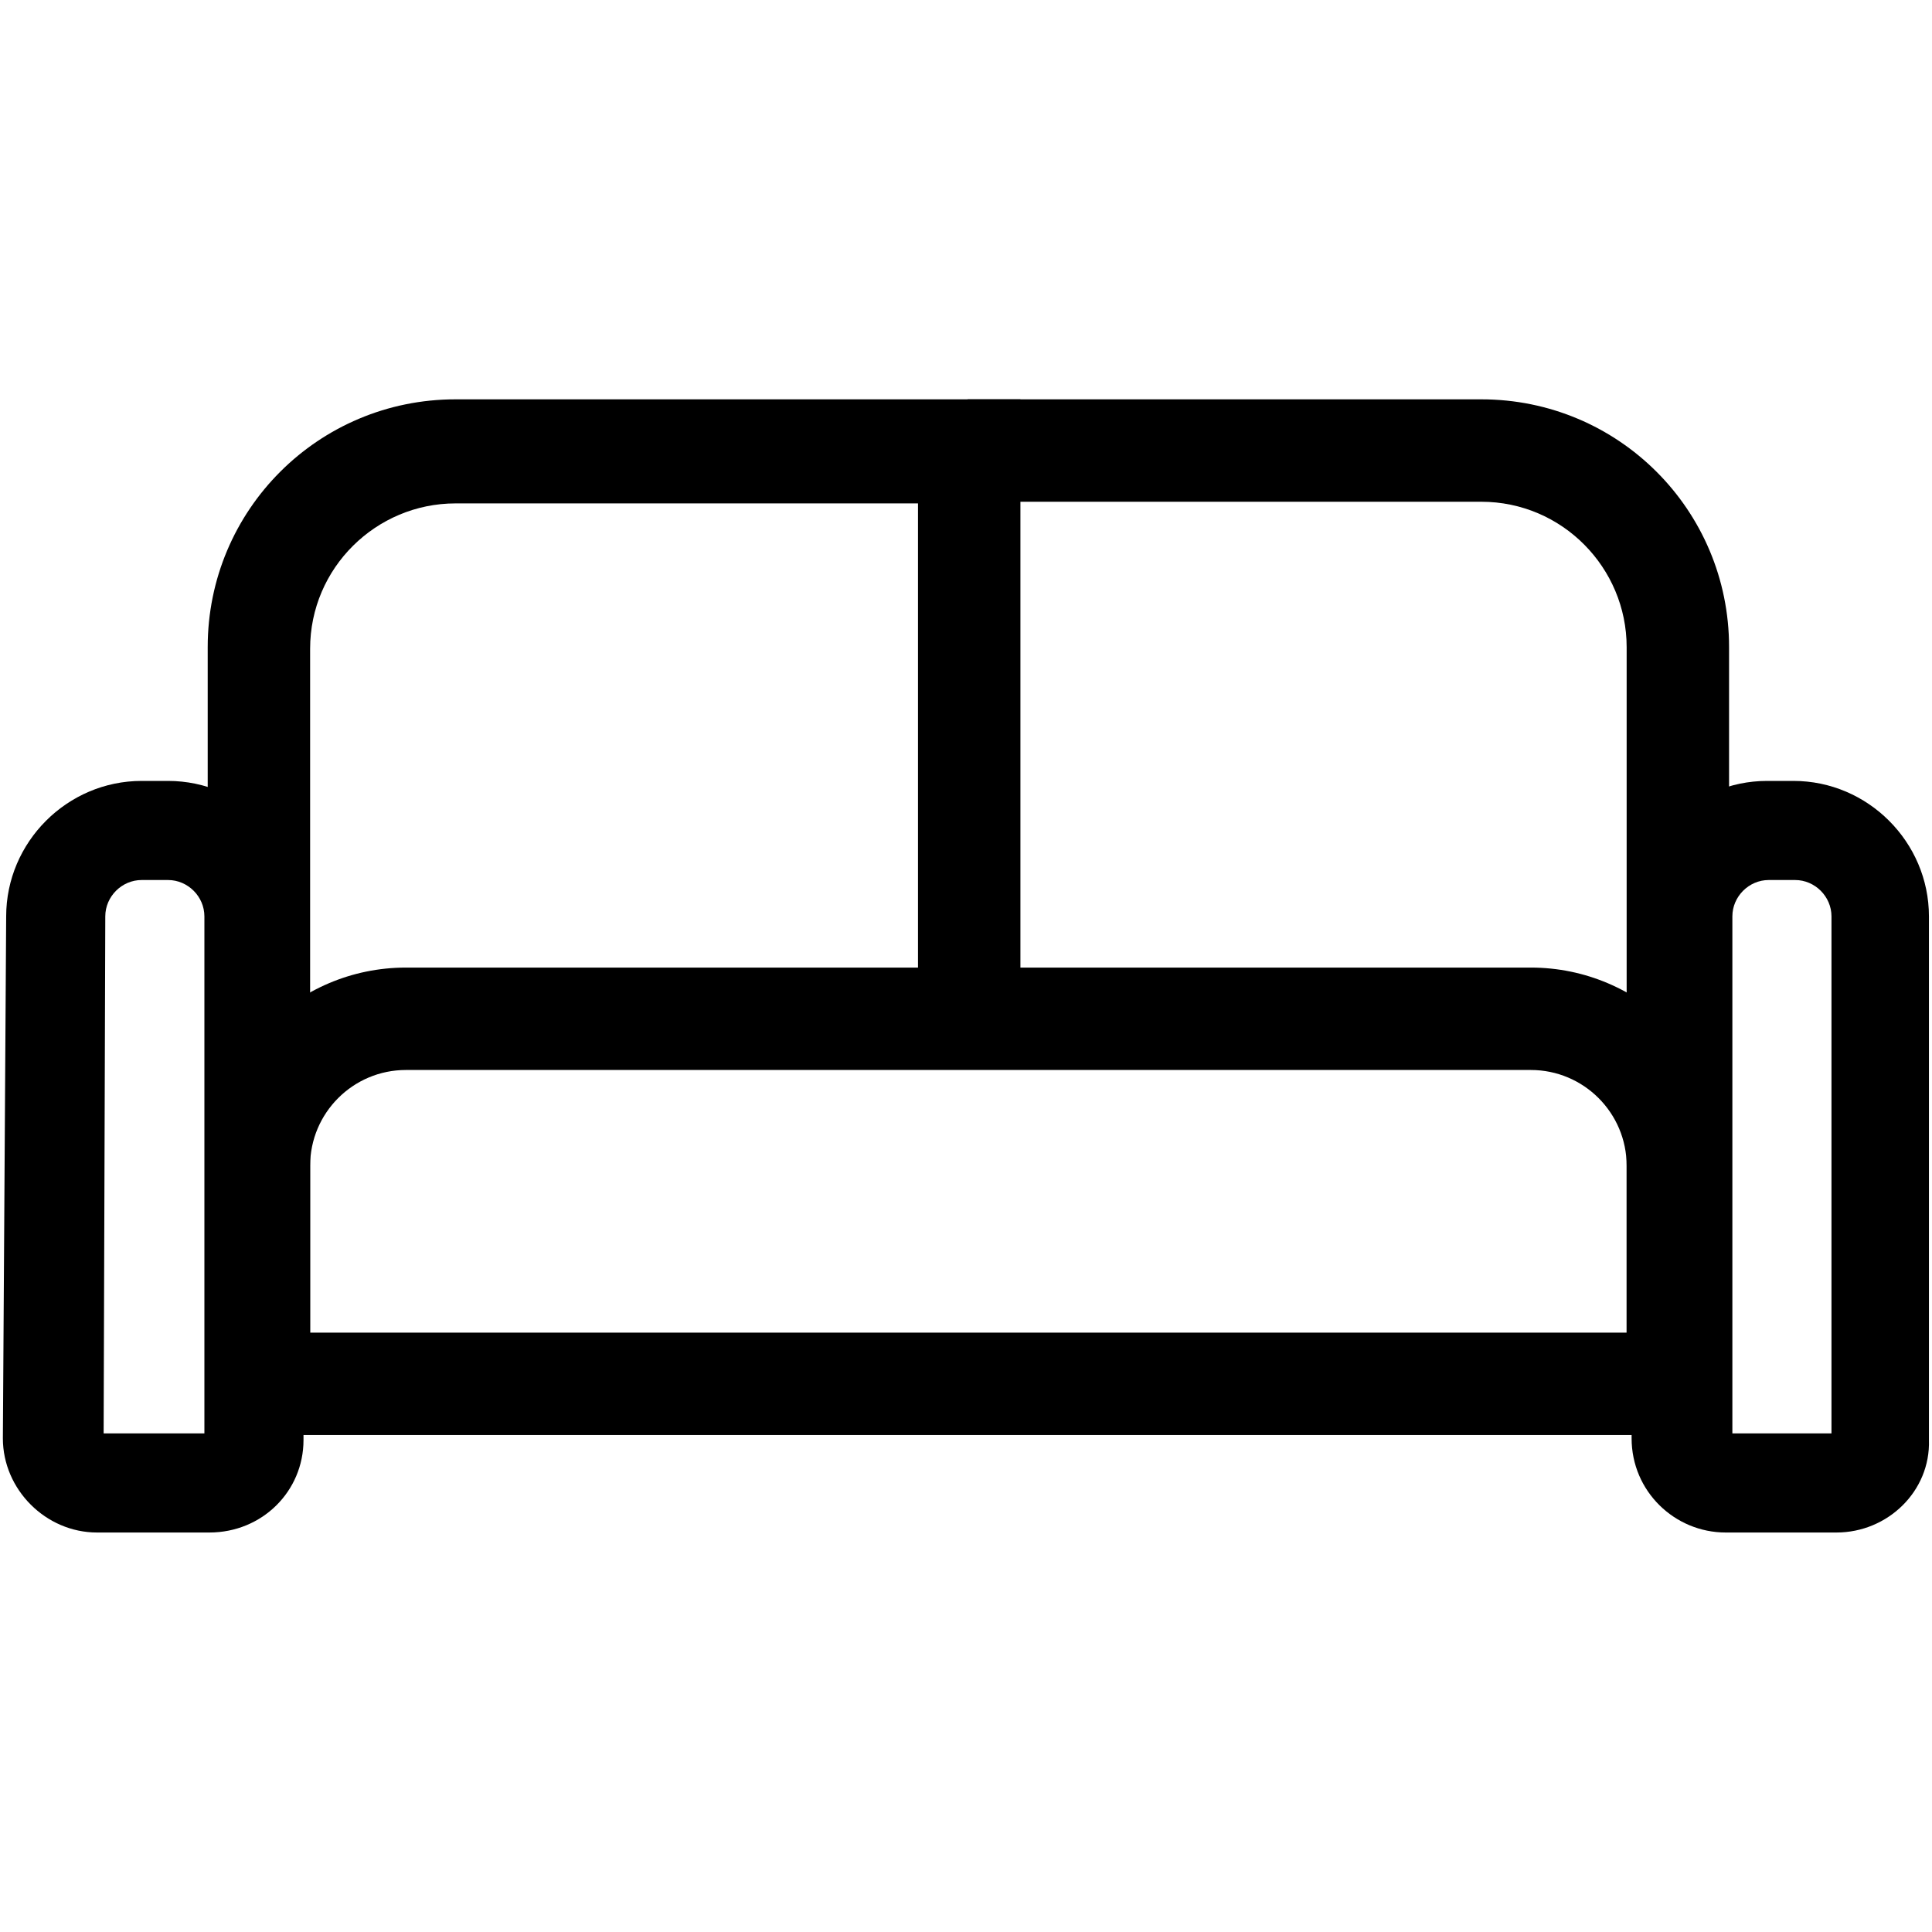 <svg viewBox="0 0 200 200"><g transform="matrix(1.71 0 0 1.71 -54.081 -54.25)"><path d="m50.4 115.5h-6.2v-44.6c0-8.3 6.7-15 15-15h34.2v35.4h-6.2v-29.1h-28c-4.8 0-8.8 3.9-8.8 8.8v44.5z"/><path d="m136.3 115.5h-6.2v-44.6c0-4.8-3.9-8.8-8.8-8.8h-31.1v-6.2h31.1c8.3 0 15 6.7 15 15v44.6z"/><path d="m50.4 115.5h-6.2v-13.2c0-6.6 5.4-12 12-12h68.1c6.6 0 12 5.4 12 12v11h-6.2v-11c0-3.2-2.6-5.8-5.8-5.8h-68.1c-3.2 0-5.8 2.6-5.8 5.8v13.2z"/><path d="m44.3 124.5h-6.8c-3.1 0-5.7-2.6-5.7-5.7l0.2-31.6c0-4.5 3.7-8.2 8.2-8.2h1.6c4.5 0 8.2 3.7 8.2 8.2v31.7c0 3.1-2.5 5.6-5.7 5.6zm-6.4-6h6.1v-31.3c0-1.2-1-2.2-2.2-2.2h-1.6c-1.2 0-2.2 1-2.2 2.2l-0.1 31.3z"/><path d="m142.8 124.5h-6.7c-3.1 0-5.7-2.5-5.7-5.7v-31.6c0-4.5 3.7-8.2 8.2-8.2h1.6c4.5 0 8.2 3.7 8.2 8.2v31.7c0.1 3.1-2.5 5.6-5.6 5.6zm-6.3-6h6v-31.3c0-1.2-1-2.2-2.2-2.2h-1.6c-1.2 0-2.2 1-2.2 2.2v31.3z"/><rect height="6.2" width="85.9" y="112.4" x="47.3"/></g></svg>

